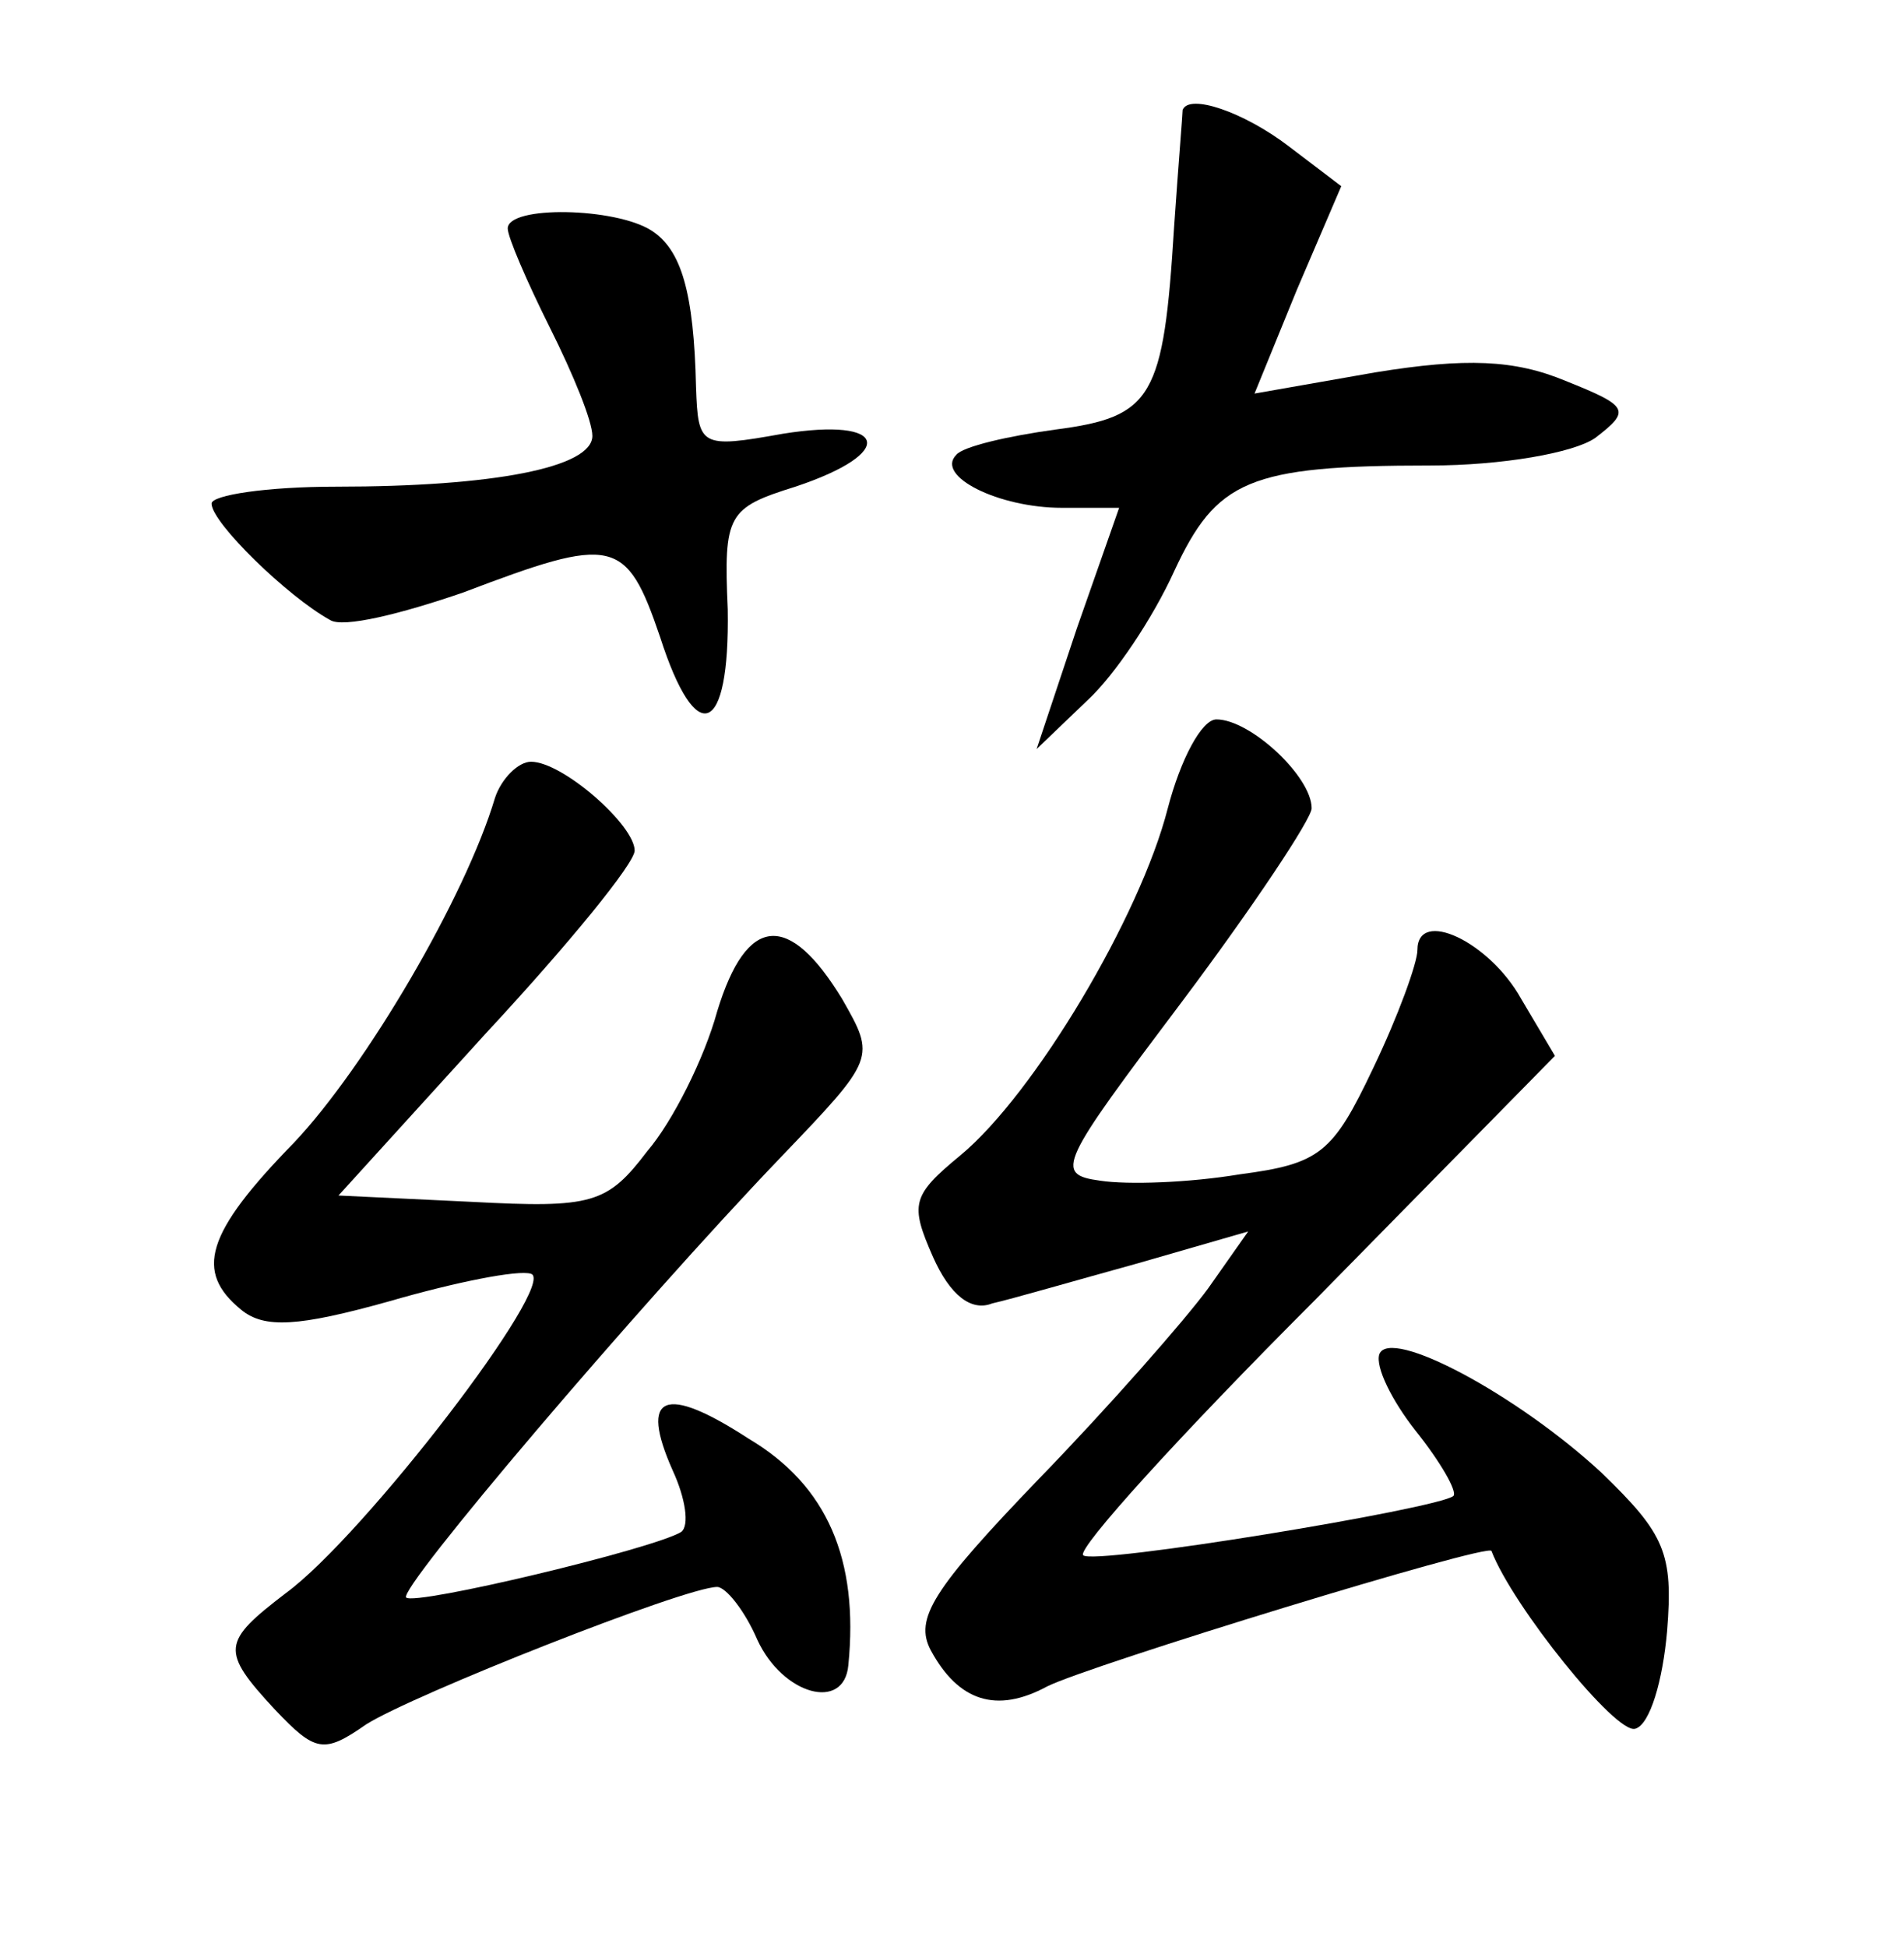 <?xml version="1.0" standalone="no"?>
<!DOCTYPE svg PUBLIC "-//W3C//DTD SVG 20010904//EN"
 "http://www.w3.org/TR/2001/REC-SVG-20010904/DTD/svg10.dtd">
<svg version="1.0" xmlns="http://www.w3.org/2000/svg"
 width="90pt" height="92pt" viewBox="0 0 90 92"
 preserveAspectRatio="xMidYMid meet">
<g transform="translate(0,92) scale(0.1,-0.1)"
fill="#000000" stroke="none">
<path d="M559 868 c0 -2 -2 -26 -4 -55 -5 -81 -10 -90 -56 -96 -22 -3 -44 -8
-47 -12 -10 -10 20 -25 50 -25 l27 0 -20 -57 -19 -57 24 23 c13 12 31 39 41
61 20 43 35 50 121 50 34 0 68 6 78 13 17 13 16 15 -14 27 -24 10 -47 11 -90
4 l-57 -10 20 49 21 49 -25 19 c-21 16 -47 25 -50 17z"/>
<path d="M240 812 c0 -4 9 -25 20 -47 11 -22 20 -44 20 -51 0 -15 -47 -24
-121 -24 -33 0 -59 -4 -59 -8 0 -9 36 -44 56 -55 6 -4 34 3 63 13 71 27 77 26
93 -21 17 -53 33 -47 32 13 -2 45 0 48 32 58 48 16 44 33 -6 25 -39 -7 -40 -6
-41 22 -1 45 -7 65 -21 74 -17 11 -68 12 -68 1z"/>
<path d="M552 538 c-13 -51 -63 -135 -98 -164 -23 -19 -24 -23 -13 -48 8 -18
18 -26 28 -22 9 2 40 11 69 19 l52 15 -19 -27 c-11 -15 -47 -56 -80 -90 -50
-52 -59 -66 -51 -81 13 -24 31 -30 55 -17 20 10 209 68 210 64 10 -26 59 -87
68 -84 7 2 13 23 15 46 3 37 -1 46 -31 75 -40 37 -100 69 -105 56 -2 -6 6 -22
17 -36 12 -15 20 -29 18 -31 -7 -6 -171 -33 -175 -28 -3 3 46 57 109 120 l114
116 -16 27 c-15 27 -49 43 -49 23 0 -6 -9 -31 -21 -56 -19 -40 -25 -45 -63
-50 -24 -4 -53 -5 -66 -3 -22 3 -19 8 39 85 33 44 61 86 61 91 0 15 -29 42
-45 42 -7 0 -17 -19 -23 -42z"/>
<path d="M234 543 c-14 -47 -61 -127 -95 -163 -42 -43 -47 -61 -25 -79 11 -9
27 -8 70 4 31 9 61 15 67 13 13 -4 -79 -124 -116 -151 -30 -23 -31 -27 -5 -55
19 -20 23 -21 43 -7 22 14 151 65 166 65 4 0 13 -11 19 -25 12 -26 41 -34 43
-12 5 50 -10 85 -47 107 -40 26 -52 21 -36 -15 6 -13 8 -26 4 -29 -13 -8 -126
-35 -130 -31 -4 4 109 137 177 208 45 47 45 47 29 75 -25 41 -45 40 -59 -6 -6
-22 -21 -52 -33 -66 -19 -25 -26 -27 -83 -24 l-63 3 70 77 c39 42 70 80 70 86
0 12 -34 42 -49 42 -6 0 -14 -8 -17 -17z"/>
</g>
</svg>
